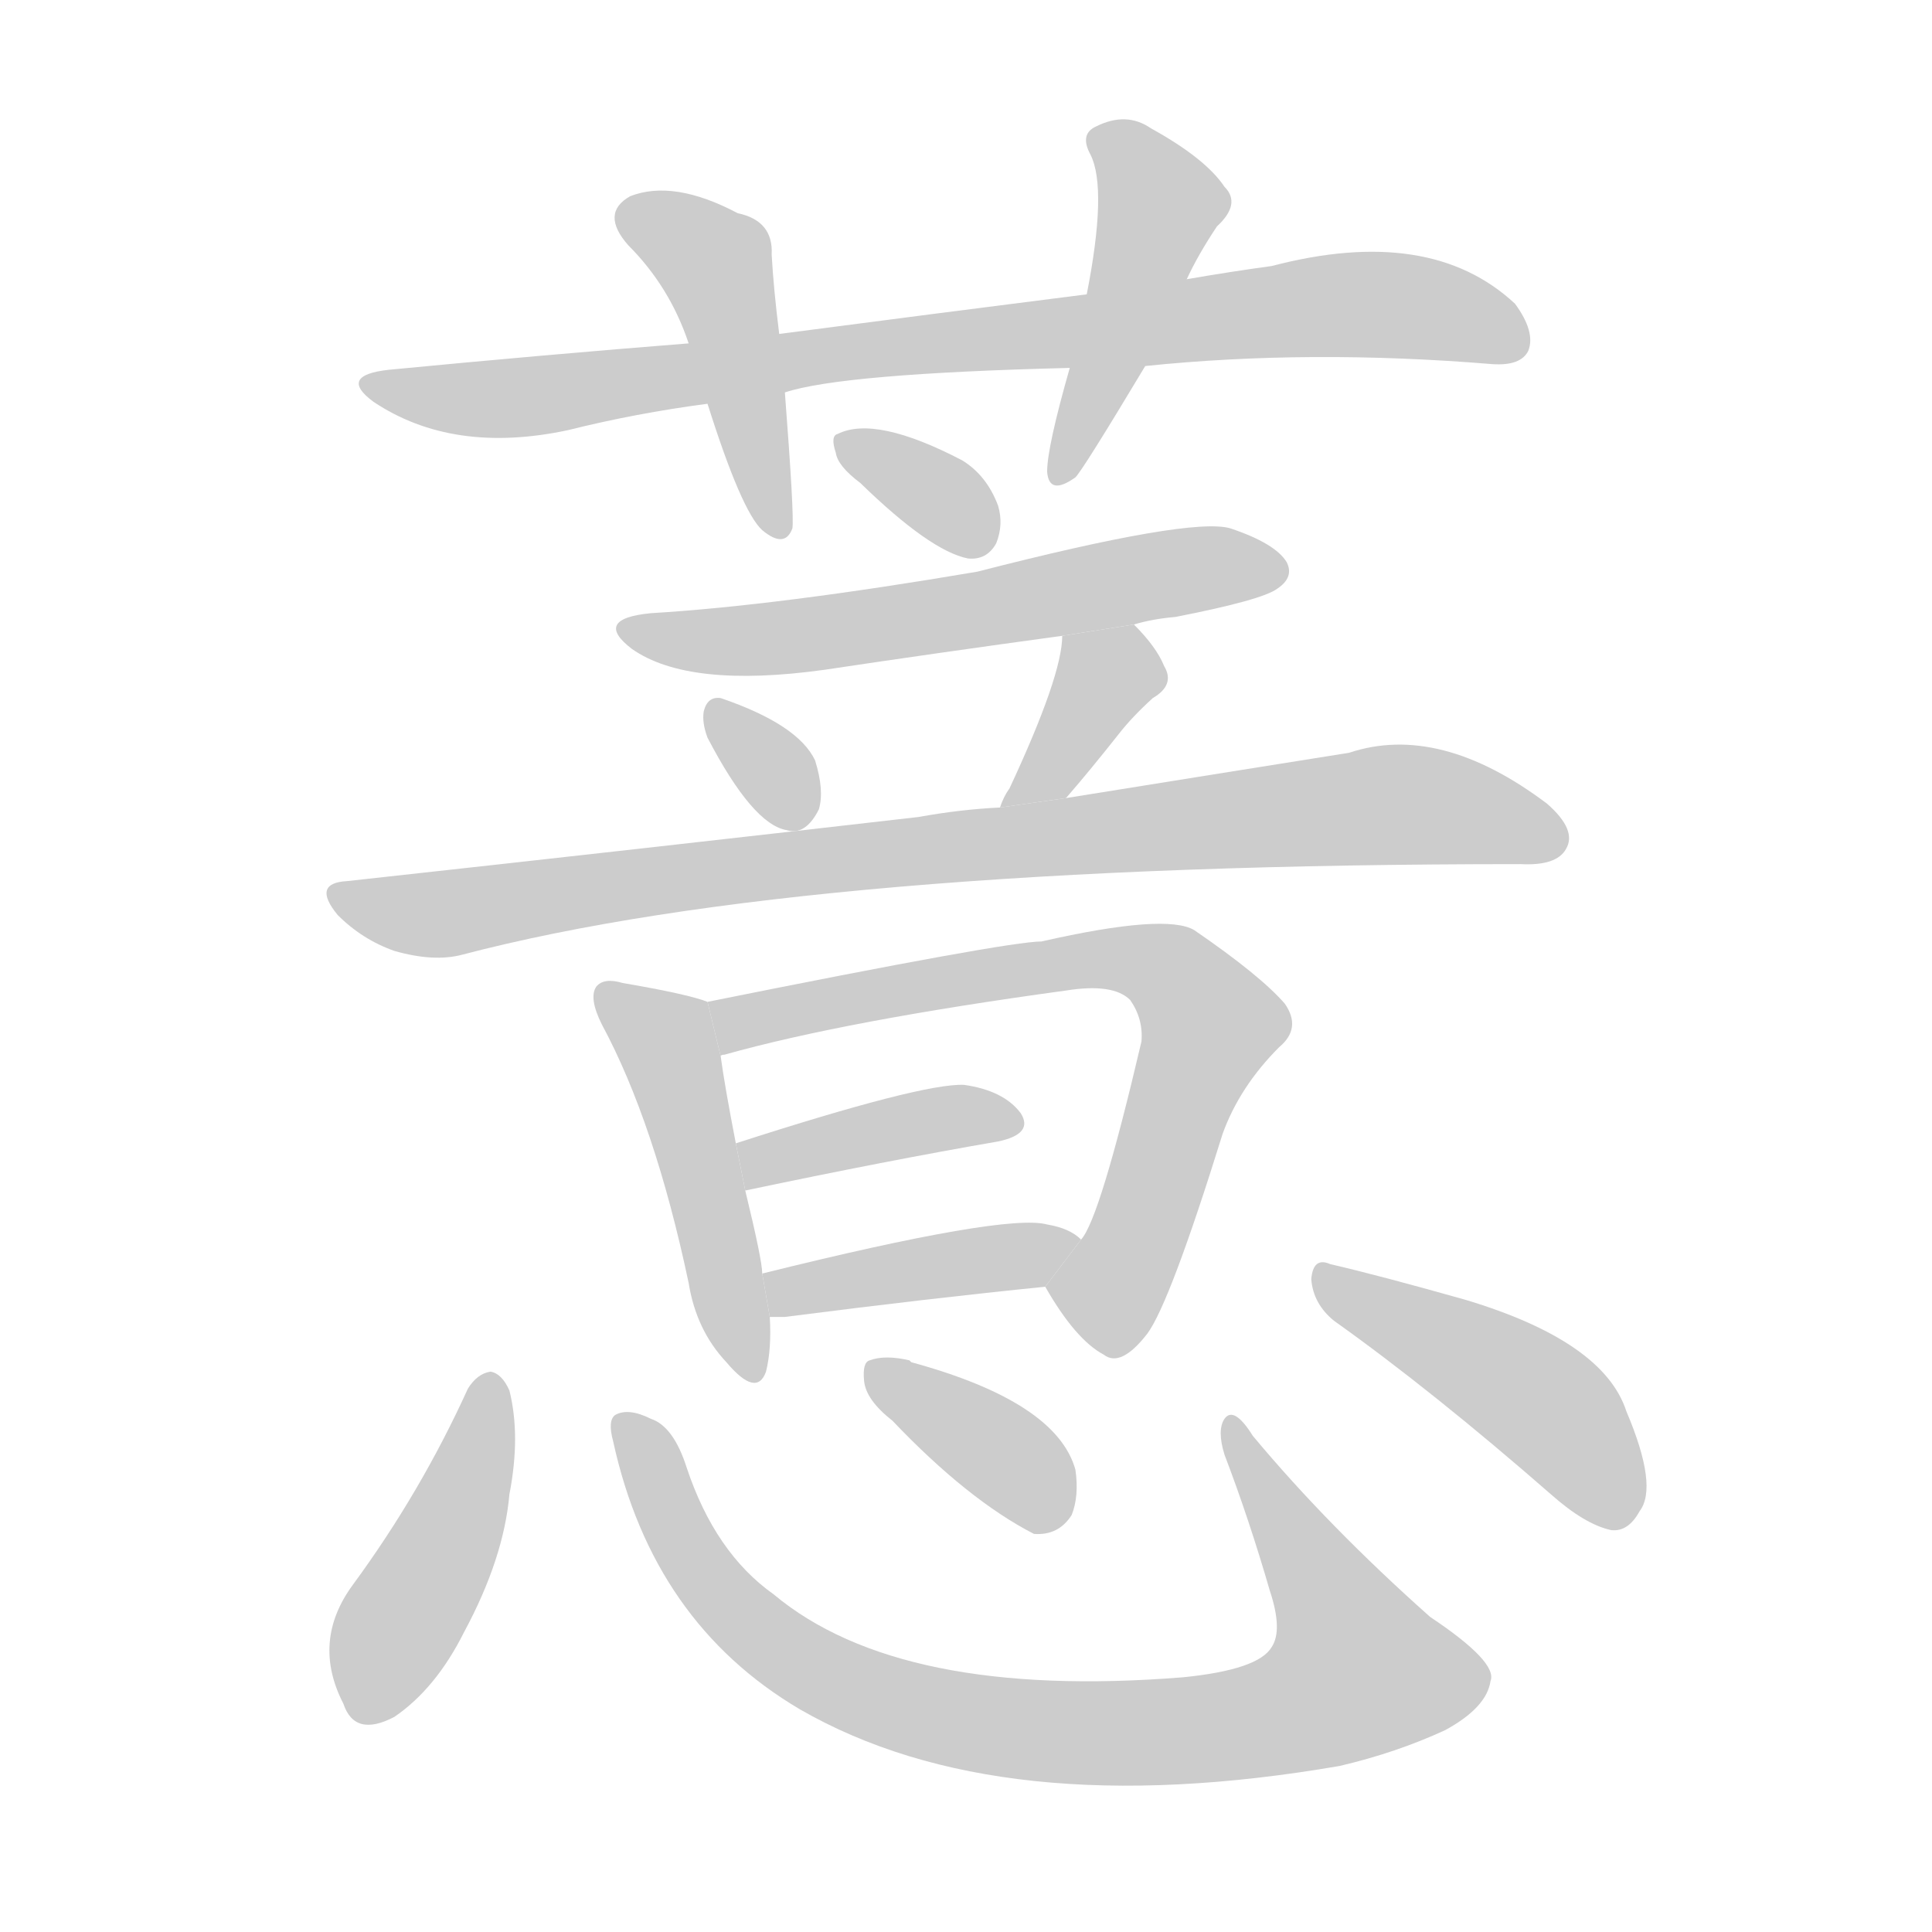 <!--
AnimCJK 2016-2018 Copyright Francois Mizessyn - https://github.com/parsimonhi/animCJK
Derived from:
    MakeMeAHanzi project - https://github.com/skishore/makemeahanzi
    Arphic PL KaitiM GB - https://apps.ubuntu.com/cat/applications/precise/fonts-arphic-gkai00mp/
    Arphic PL UKai - https://apps.ubuntu.com/cat/applications/fonts-arphic-ukai/
You can redistribute and/or modify this file under the terms of the Arphic Public License
as published by Arphic Technology Co., Ltd.
You should have received a copy of this license (the directory "APL") along with this file;
if not, see http://ftp.gnu.org/non-gnu/chinese-fonts-truetype/LICENSE.
-->
<svg id="z34191" class="acjk" version="1.1" viewBox="0 0 1024 1024" xmlns="http://www.w3.org/2000/svg" xmlns:xlink="http://www.w3.org/1999/xlink">
<style>
<![CDATA[
@keyframes z34191k {
	from {
		stroke:#ccc;
		stroke-dashoffset:3334;
	}
	1% {
		stroke:#c00;
		stroke-dashoffset:3334;
	}
	75% {
		stroke:#c00;
		stroke-dashoffset:0;
	}
	to {
		stroke:#000;
	}
}
#z34191 path[clip-path] {
	animation:z34191k 1s linear both;
	stroke-dasharray:3334;
	stroke-width:128;
	stroke-linecap:round;
	fill:none;
}
#z34191 path[clip-path="url(#z34191c1)"] {animation-delay:1s;}
#z34191 path[clip-path="url(#z34191c2)"] {animation-delay:2s;}
#z34191 path[clip-path="url(#z34191c3)"] {animation-delay:3s;}
#z34191 path[clip-path="url(#z34191c4)"] {animation-delay:4s;}
#z34191 path[clip-path="url(#z34191c5)"] {animation-delay:5s;}
#z34191 path[clip-path="url(#z34191c6)"] {animation-delay:6s;}
#z34191 path[clip-path="url(#z34191c7)"] {animation-delay:7s;}
#z34191 path[clip-path="url(#z34191c8)"] {animation-delay:8s;}
#z34191 path[clip-path="url(#z34191c9)"] {animation-delay:9s;}
#z34191 path[clip-path="url(#z34191c10)"] {animation-delay:10s;}
#z34191 path[clip-path="url(#z34191c11)"] {animation-delay:11s;}
#z34191 path[clip-path="url(#z34191c12)"] {animation-delay:12s;}
#z34191 path[clip-path="url(#z34191c13)"] {animation-delay:13s;}
#z34191 path[clip-path="url(#z34191c14)"] {animation-delay:14s;}
#z34191 path[clip-path="url(#z34191c15)"] {animation-delay:15s;}
#z34191 path[clip-path="url(#z34191c16)"] {animation-delay:16s;}
#z34191 path {fill:#ccc;}
]]>
</style>
<path id="z34191d1" d="M607 194Q694 185 791 193Q806 194 810 186Q814 176 803 161Q758 119 674 141Q652 144 629 148L576 156Q497 166 413 177L365 182Q289 188 206 196Q179 199 198 213Q240 241 301 228Q337 219 375 214L416 208Q446 198 567 195L607 194 Z"/>
<path id="z34191d2" d="M413 177Q410 153 409 135Q410 117 391 113Q357 95 334 104Q318 113 333 130Q355 152 365 182L375 214Q393 271 404 281Q416 291 420 280Q421 273 416 208L413 177 Z"/>
<path id="z34191d3" d="M629 148Q635 135 645 120Q658 108 649 99Q639 84 610 68Q597 59 581 67Q572 71 578 82Q587 100 576 156L567 195Q555 237 555 250Q556 263 570 253Q574 249 607 194L629 148 Z"/>
<path id="z34191d4" d="M456 256Q493 292 513 296Q523 297 528 288Q532 278 529 268Q523 252 510 244Q464 220 444 230Q440 231 443 240Q444 247 456 256 Z"/>
<path id="z34191d5" d="M601 331Q611 328 623 327Q669 318 677 312Q686 306 682 298Q676 288 652 280Q631 274 518 303Q412 321 345 325Q314 328 335 344Q365 365 437 355Q497 346 563 337L601 331 Z"/>
<path id="z34191d6" d="M375 391Q399 437 417 440Q427 443 434 429Q437 419 432 403Q423 384 382 370Q375 369 373 377Q372 383 375 391 Z"/>
<path id="z34191d7" d="M565 423Q578 408 593 389Q600 380 611 370Q623 363 617 353Q613 343 601 331L563 337Q563 358 535 418Q532 422 530 428L565 423 Z"/>
<path id="z34191d8" d="M530 428Q509 429 487 433Q348 449 184 467Q165 468 179 485Q192 498 209 504Q230 510 245 506Q428 458 806 458Q825 459 830 450Q836 440 820 426Q763 383 715 399Q652 409 565 423L530 428 Z"/>
<path id="z34191d9" d="M375 531Q365 527 330 521Q320 518 316 523Q312 529 319 543Q347 595 365 680Q369 705 385 722Q401 741 406 727Q409 715 408 698L404 675Q404 668 395 631L390 606Q384 575 382 560L375 531 Z"/>
<path id="z34191d10" d="M554 682Q570 710 585 718Q594 725 608 707Q620 691 648 601Q657 576 678 555Q690 545 681 532Q668 517 633 493Q618 484 552 499Q534 499 375 531L382 560Q382 559 384 559Q448 541 565 525Q590 521 599 530Q606 540 605 552Q583 646 573 657L554 682 Z"/>
<path id="z34191d11" d="M395 631Q471 615 529 605Q548 601 541 590Q532 578 511 575Q489 574 390 606L395 631 Z"/>
<path id="z34191d12" d="M408 698Q411 698 416 698Q494 688 554 682L573 657Q567 651 555 649Q533 643 404 675L408 698 Z"/>
<path id="z34191d13" d="M248 736Q223 791 187 840Q165 870 182 903Q188 921 209 910Q231 895 246 865Q267 826 270 792Q276 761 270 737Q266 728 260 727Q253 728 248 736 Z"/>
<path id="z34191d14" d="M325 764Q346 860 424 906Q530 967 710 936Q740 929 766 917Q788 905 790 891Q794 881 758 857Q704 809 664 761Q654 745 649 752Q645 758 649 771Q662 805 673 843Q680 864 674 873Q667 885 627 889Q477 901 410 845Q379 823 364 778Q357 756 345 752Q333 746 326 750Q322 753 325 764 Z"/>
<path id="z34191d15" d="M473 753Q513 795 548 813Q561 814 568 803Q572 793 570 779Q560 743 483 722L482 721Q469 718 461 721Q457 722 458 732Q459 742 473 753 Z"/>
<path id="z34191d16" d="M707 700Q759 737 822 792Q840 808 854 811Q863 812 869 801Q879 788 862 748Q850 711 777 689Q731 676 705 670Q696 666 695 678Q696 691 707 700 Z"/>
<defs>
	<clipPath id="z34191c1"><use xlink:href="#z34191d1"/></clipPath>
	<clipPath id="z34191c2"><use xlink:href="#z34191d2"/></clipPath>
	<clipPath id="z34191c3"><use xlink:href="#z34191d3"/></clipPath>
	<clipPath id="z34191c4"><use xlink:href="#z34191d4"/></clipPath>
	<clipPath id="z34191c5"><use xlink:href="#z34191d5"/></clipPath>
	<clipPath id="z34191c6"><use xlink:href="#z34191d6"/></clipPath>
	<clipPath id="z34191c7"><use xlink:href="#z34191d7"/></clipPath>
	<clipPath id="z34191c8"><use xlink:href="#z34191d8"/></clipPath>
	<clipPath id="z34191c9"><use xlink:href="#z34191d9"/></clipPath>
	<clipPath id="z34191c10"><use xlink:href="#z34191d10"/></clipPath>
	<clipPath id="z34191c11"><use xlink:href="#z34191d11"/></clipPath>
	<clipPath id="z34191c12"><use xlink:href="#z34191d12"/></clipPath>
	<clipPath id="z34191c13"><use xlink:href="#z34191d13"/></clipPath>
	<clipPath id="z34191c14"><use xlink:href="#z34191d14"/></clipPath>
	<clipPath id="z34191c15"><use xlink:href="#z34191d15"/></clipPath>
	<clipPath id="z34191c16"><use xlink:href="#z34191d16"/></clipPath>
</defs>
<path pathLength="3333" clip-path="url(#z34191c1)" d="M201 206L711 161L806 182"/>
<path pathLength="3333" clip-path="url(#z34191c2)" d="M332 115L382 144L412 279"/>
<path pathLength="3333" clip-path="url(#z34191c3)" d="M583 75L616 116L562 251"/>
<path pathLength="3333" clip-path="url(#z34191c4)" d="M449 236L525 282"/>
<path pathLength="3333" clip-path="url(#z34191c5)" d="M337 335L679 301"/>
<path pathLength="3333" clip-path="url(#z34191c6)" d="M381 379L423 435"/>
<path pathLength="3333" clip-path="url(#z34191c7)" d="M569 339L585 370L539 422"/>
<path pathLength="3333" clip-path="url(#z34191c8)" d="M181 475L240 484L743 426L827 437"/>
<path pathLength="3333" clip-path="url(#z34191c9)" d="M322 527L352 548L396 727"/>
<path pathLength="3333" clip-path="url(#z34191c10)" d="M381 534L590 507L626 521L644 551L572 704"/>
<path pathLength="3333" clip-path="url(#z34191c11)" d="M395 611L537 596"/>
<path pathLength="3333" clip-path="url(#z34191c12)" d="M410 680L566 662"/>
<path pathLength="3333" clip-path="url(#z34191c13)" d="M260 734L191 908"/>
<path pathLength="3333" clip-path="url(#z34191c14)" d="M332 754L418 877L561 918L680 909L737 880L653 756"/>
<path pathLength="3333" clip-path="url(#z34191c15)" d="M466 727L564 803"/>
<path pathLength="3333" clip-path="url(#z34191c16)" d="M702 679L813 740L864 802"/>
</svg>